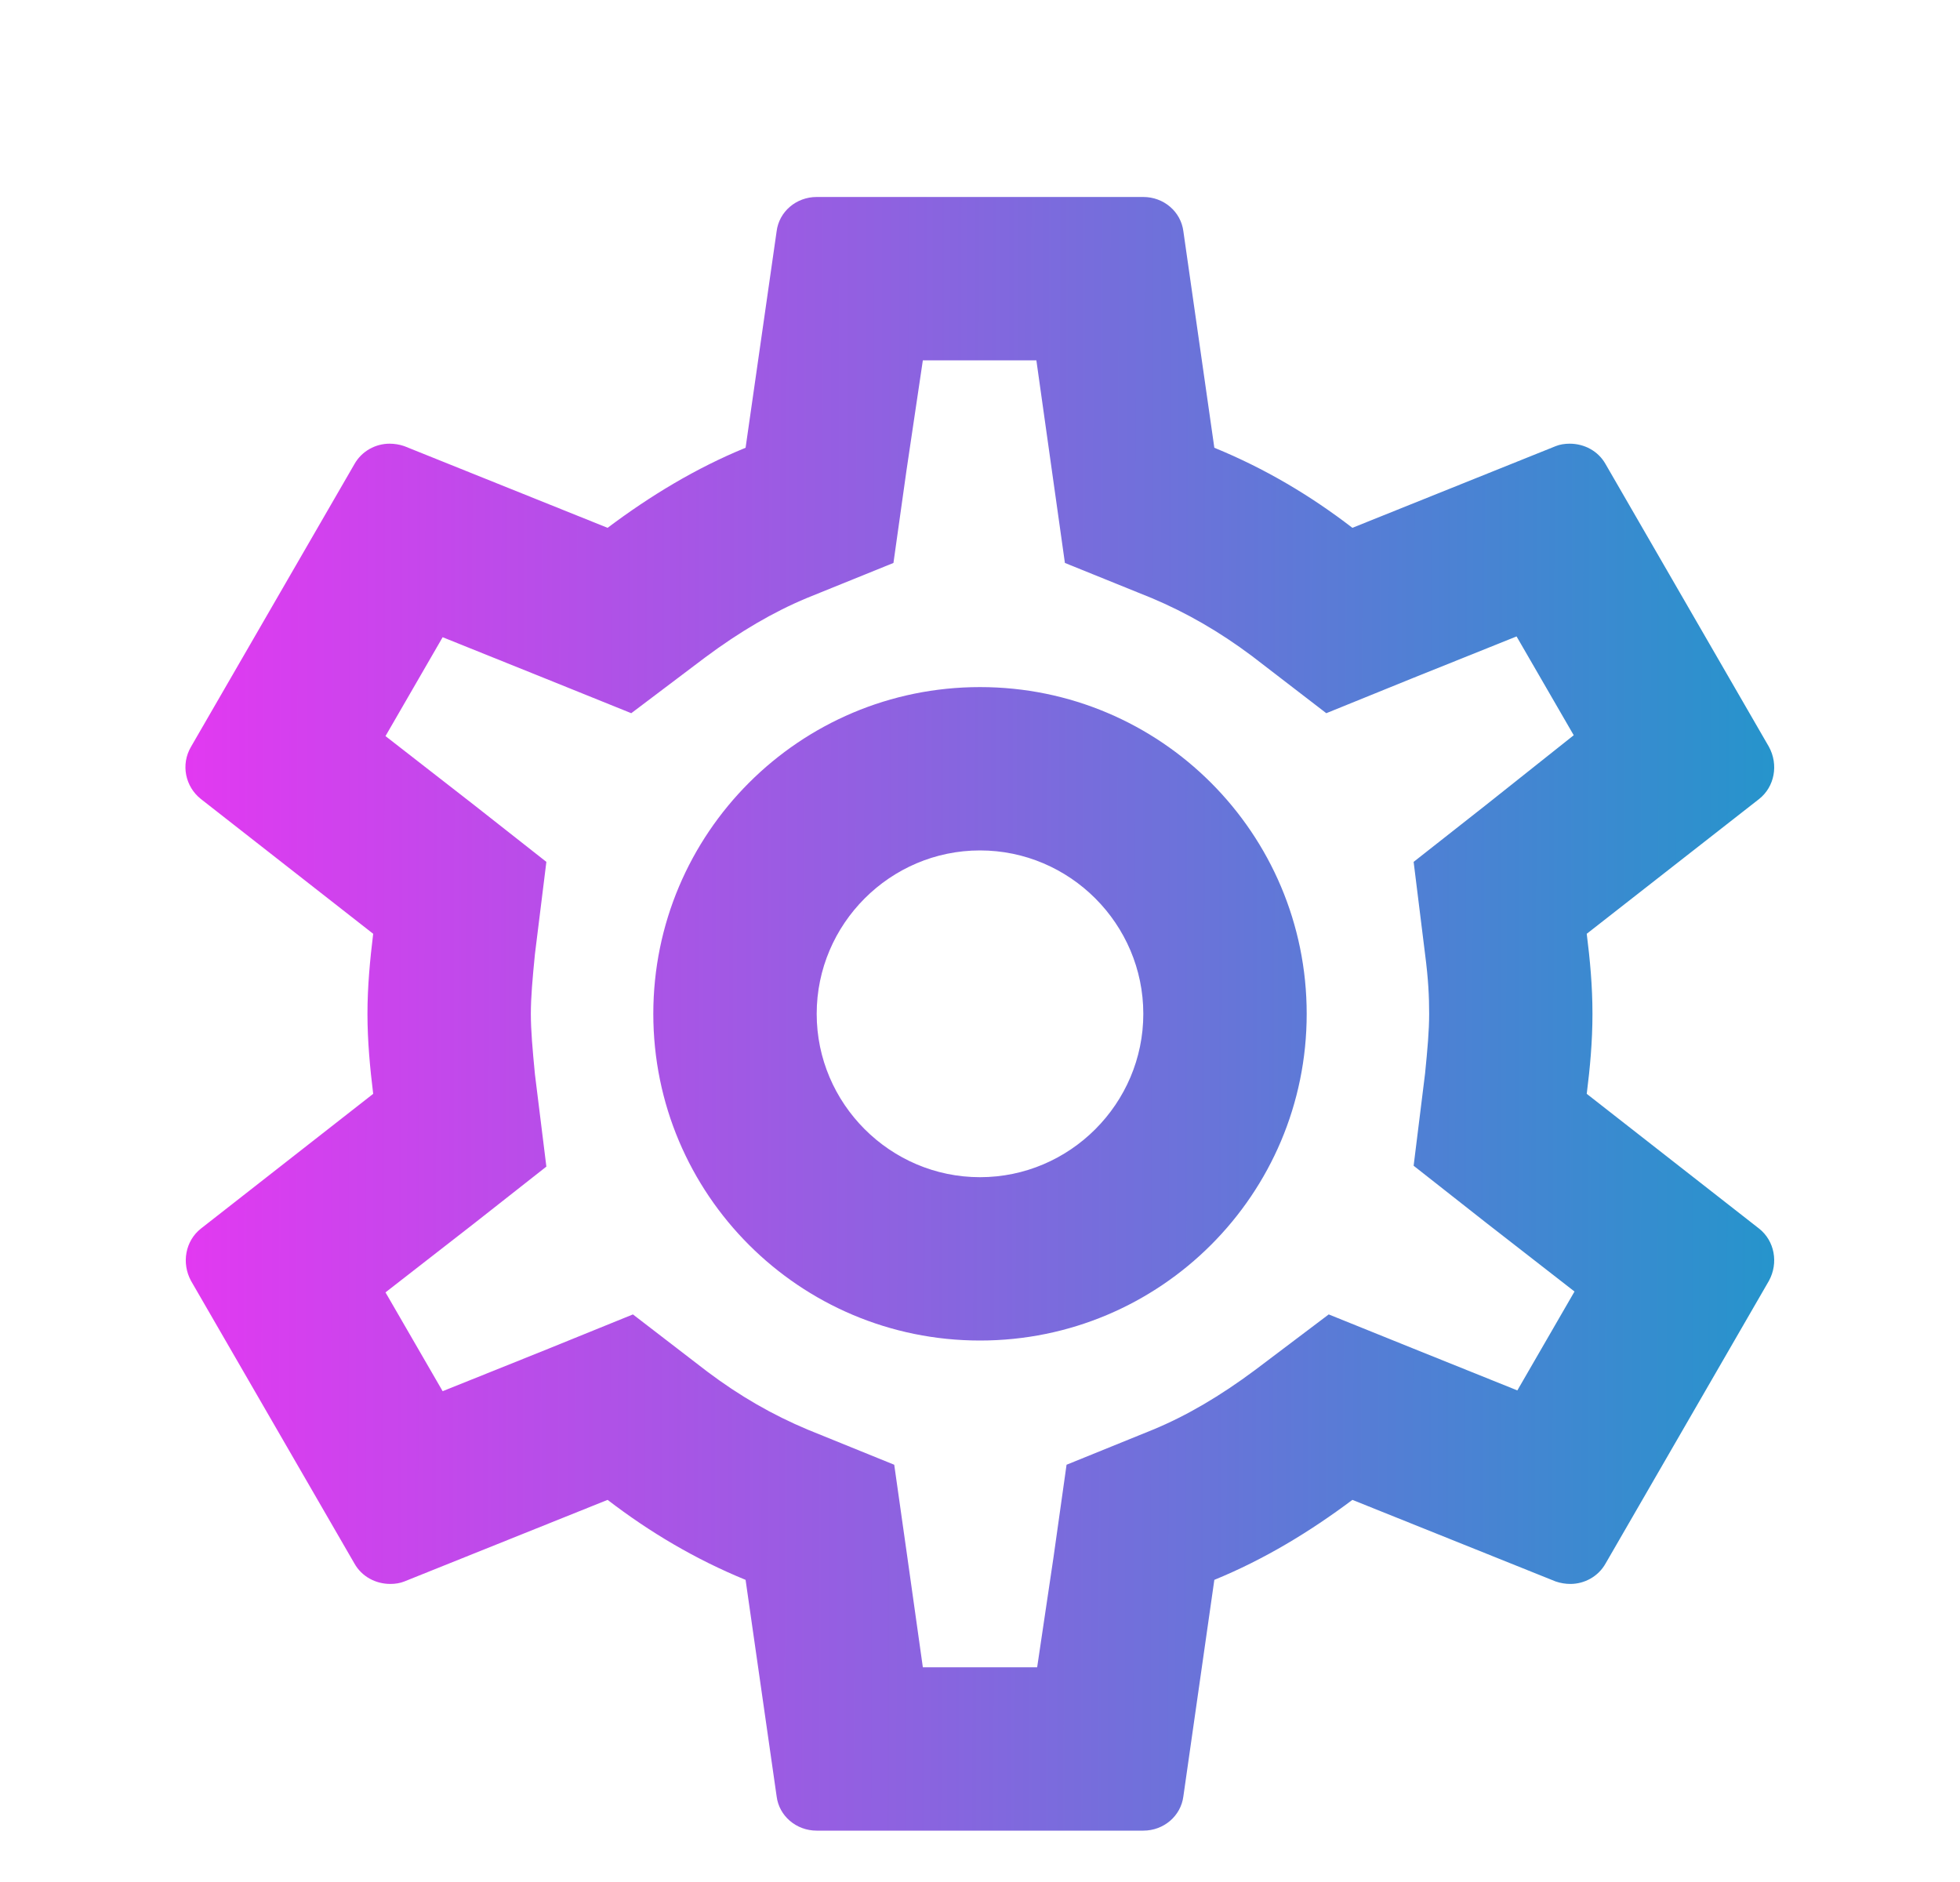 <svg width="25" height="24" viewBox="0 0 25 24" fill="none" xmlns="http://www.w3.org/2000/svg">
<g clip-path="url(#clip0_270_2266)">
<path d="M20.239 13.949C20.281 13.616 20.312 13.283 20.312 12.929C20.312 12.574 20.281 12.241 20.239 11.908L22.438 10.189C22.635 10.033 22.688 9.751 22.562 9.522L20.479 5.918C20.385 5.751 20.208 5.658 20.021 5.658C19.958 5.658 19.896 5.668 19.844 5.689L17.25 6.731C16.708 6.314 16.125 5.97 15.489 5.71L15.094 2.949C15.062 2.699 14.844 2.512 14.583 2.512H10.417C10.156 2.512 9.937 2.699 9.906 2.949L9.51 5.71C8.875 5.97 8.292 6.324 7.75 6.731L5.156 5.689C5.094 5.668 5.031 5.658 4.969 5.658C4.792 5.658 4.615 5.751 4.521 5.918L2.437 9.522C2.302 9.751 2.365 10.033 2.562 10.189L4.76 11.908C4.719 12.241 4.687 12.585 4.687 12.929C4.687 13.272 4.719 13.616 4.76 13.949L2.562 15.668C2.365 15.824 2.312 16.106 2.437 16.335L4.521 19.939C4.615 20.106 4.792 20.199 4.979 20.199C5.042 20.199 5.104 20.189 5.156 20.168L7.75 19.127C8.292 19.543 8.875 19.887 9.51 20.147L9.906 22.908C9.937 23.158 10.156 23.345 10.417 23.345H14.583C14.844 23.345 15.062 23.158 15.094 22.908L15.489 20.147C16.125 19.887 16.708 19.533 17.25 19.127L19.844 20.168C19.906 20.189 19.969 20.199 20.031 20.199C20.208 20.199 20.385 20.106 20.479 19.939L22.562 16.335C22.688 16.106 22.635 15.824 22.438 15.668L20.239 13.949ZM18.177 12.168C18.219 12.491 18.229 12.71 18.229 12.929C18.229 13.147 18.208 13.377 18.177 13.689L18.031 14.866L18.958 15.595L20.083 16.47L19.354 17.731L18.031 17.199L16.948 16.762L16.01 17.47C15.562 17.804 15.135 18.054 14.708 18.231L13.604 18.679L13.438 19.856L13.229 21.262H11.771L11.573 19.856L11.406 18.679L10.302 18.231C9.854 18.043 9.437 17.804 9.021 17.491L8.073 16.762L6.969 17.21L5.646 17.741L4.917 16.481L6.042 15.606L6.969 14.877L6.823 13.699C6.792 13.377 6.771 13.137 6.771 12.929C6.771 12.72 6.792 12.481 6.823 12.168L6.969 10.991L6.042 10.262L4.917 9.387L5.646 8.126L6.969 8.658L8.052 9.095L8.99 8.387C9.437 8.054 9.865 7.804 10.292 7.626L11.396 7.179L11.562 6.001L11.771 4.595H13.219L13.417 6.001L13.583 7.179L14.688 7.626C15.135 7.814 15.552 8.054 15.969 8.366L16.917 9.095L18.021 8.647L19.344 8.116L20.073 9.376L18.958 10.262L18.031 10.991L18.177 12.168ZM12.5 8.762C10.198 8.762 8.333 10.627 8.333 12.929C8.333 15.231 10.198 17.095 12.5 17.095C14.802 17.095 16.667 15.231 16.667 12.929C16.667 10.627 14.802 8.762 12.5 8.762ZM12.5 15.012C11.354 15.012 10.417 14.074 10.417 12.929C10.417 11.783 11.354 10.845 12.5 10.845C13.646 10.845 14.583 11.783 14.583 12.929C14.583 14.074 13.646 15.012 12.5 15.012Z" fill="url(#paint0_linear_270_2266)"/>
</g>
<defs>
<linearGradient id="paint0_linear_270_2266" x1="2.365" y1="2.512" x2="23.055" y2="2.55" gradientUnits="userSpaceOnUse">
<stop stop-color="#E239F1"/>
<stop offset="1" stop-color="#2296CB"/>
</linearGradient>
<clipPath id="clip0_270_2266">
<rect width="25" height="25" fill="white" transform="translate(0 0.429)"/>
</clipPath>
</defs>
</svg>
